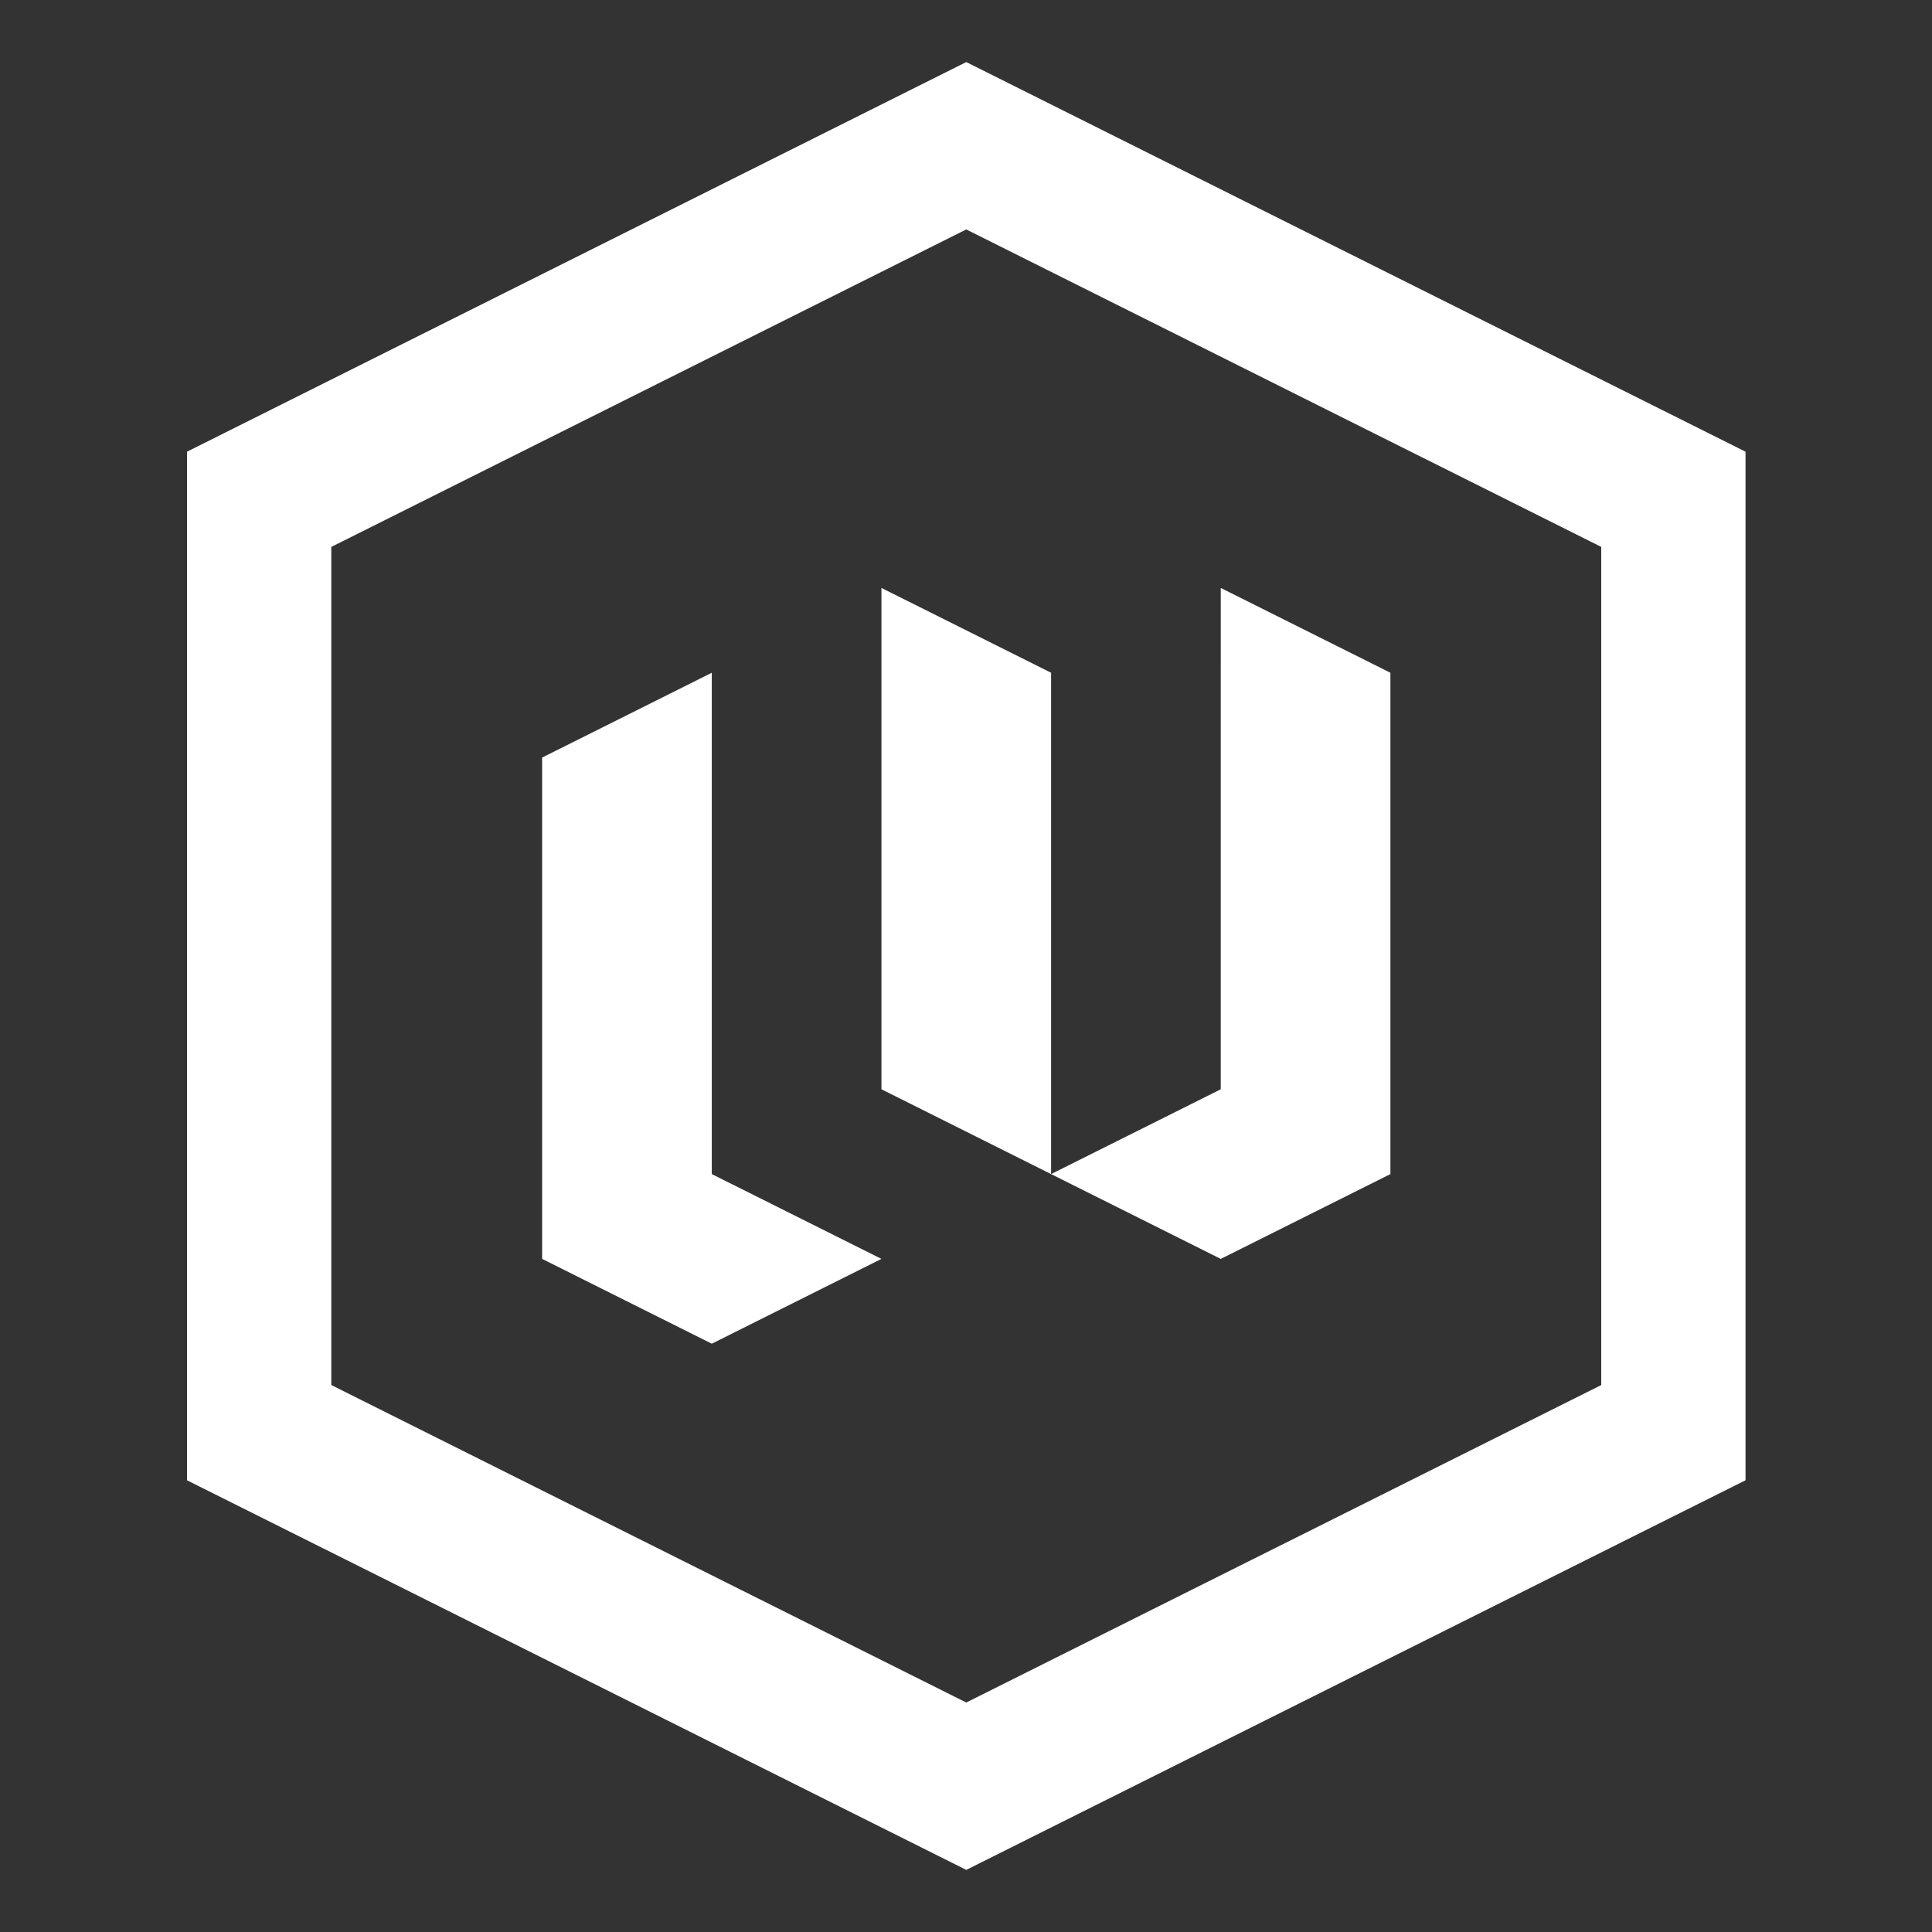 <?xml version="1.0" encoding="utf-8"?>
<!-- Generator: Adobe Illustrator 16.0.0, SVG Export Plug-In . SVG Version: 6.00 Build 0)  -->
<!DOCTYPE svg PUBLIC "-//W3C//DTD SVG 1.1//EN" "http://www.w3.org/Graphics/SVG/1.1/DTD/svg11.dtd">
<svg version="1.1" id="Layer_1" xmlns="http://www.w3.org/2000/svg" xmlns:xlink="http://www.w3.org/1999/xlink" x="0px" y="0px"
	 width="2500px" height="2500px" viewBox="0 0 2500 2500" enable-background="new 0 0 2500 2500" xml:space="preserve">
<rect x="0" y="0" width="2500" height="2500" fill="#333333" stroke="none"/>
<path fill-rule="evenodd" clip-rule="evenodd" fill="#FFFFFF" d="M1250.352,296.883L428.707,707.696v1084.547l821.645,410.81
	l821.645-410.81V707.696L1250.352,296.883L1250.352,296.883z M1250.352,80.308l1008.35,504.165v1330.995l-1008.35,504.165
	L242,1915.467V584.472L1250.352,80.308L1250.352,80.308z"/>
<path fill-rule="evenodd" clip-rule="evenodd" fill="#FFFFFF" d="M921.045,870.54v100.011l0.002-0.003v548.715l219.536,109.742
	l-219.536,109.743l-219.535-109.743v-100.011v-448.701V980.282l0,0l0,0L921.045,870.54L921.045,870.54z M921.047,870.538v0.002
	l-0.002-0.002C921.047,870.538,921.047,870.538,921.047,870.538L921.047,870.538z M1140.583,860.807c0,0,0.001,0,0.001,0.002h-0.001
	V860.807L1140.583,860.807z M1579.657,760.797l219.532,109.741l0,0l0,0V970.55v448.701v100.015l-219.535,109.742l-219.536-109.742
	l219.536-109.743V860.807l0.003,0.002V760.797L1579.657,760.797z M1140.587,760.797l219.531,109.741l0,0l0,0V970.55l0,0v448.701
	v100.012l-219.531-109.74v-100.009V860.809V760.797L1140.587,760.797z M1579.654,760.796c0.001,0,0.001,0.001,0.003,0.001h-0.003
	V760.796L1579.654,760.796z M1140.583,760.796l0.001,0.001h-0.001V760.796L1140.583,760.796z"/>
</svg>
